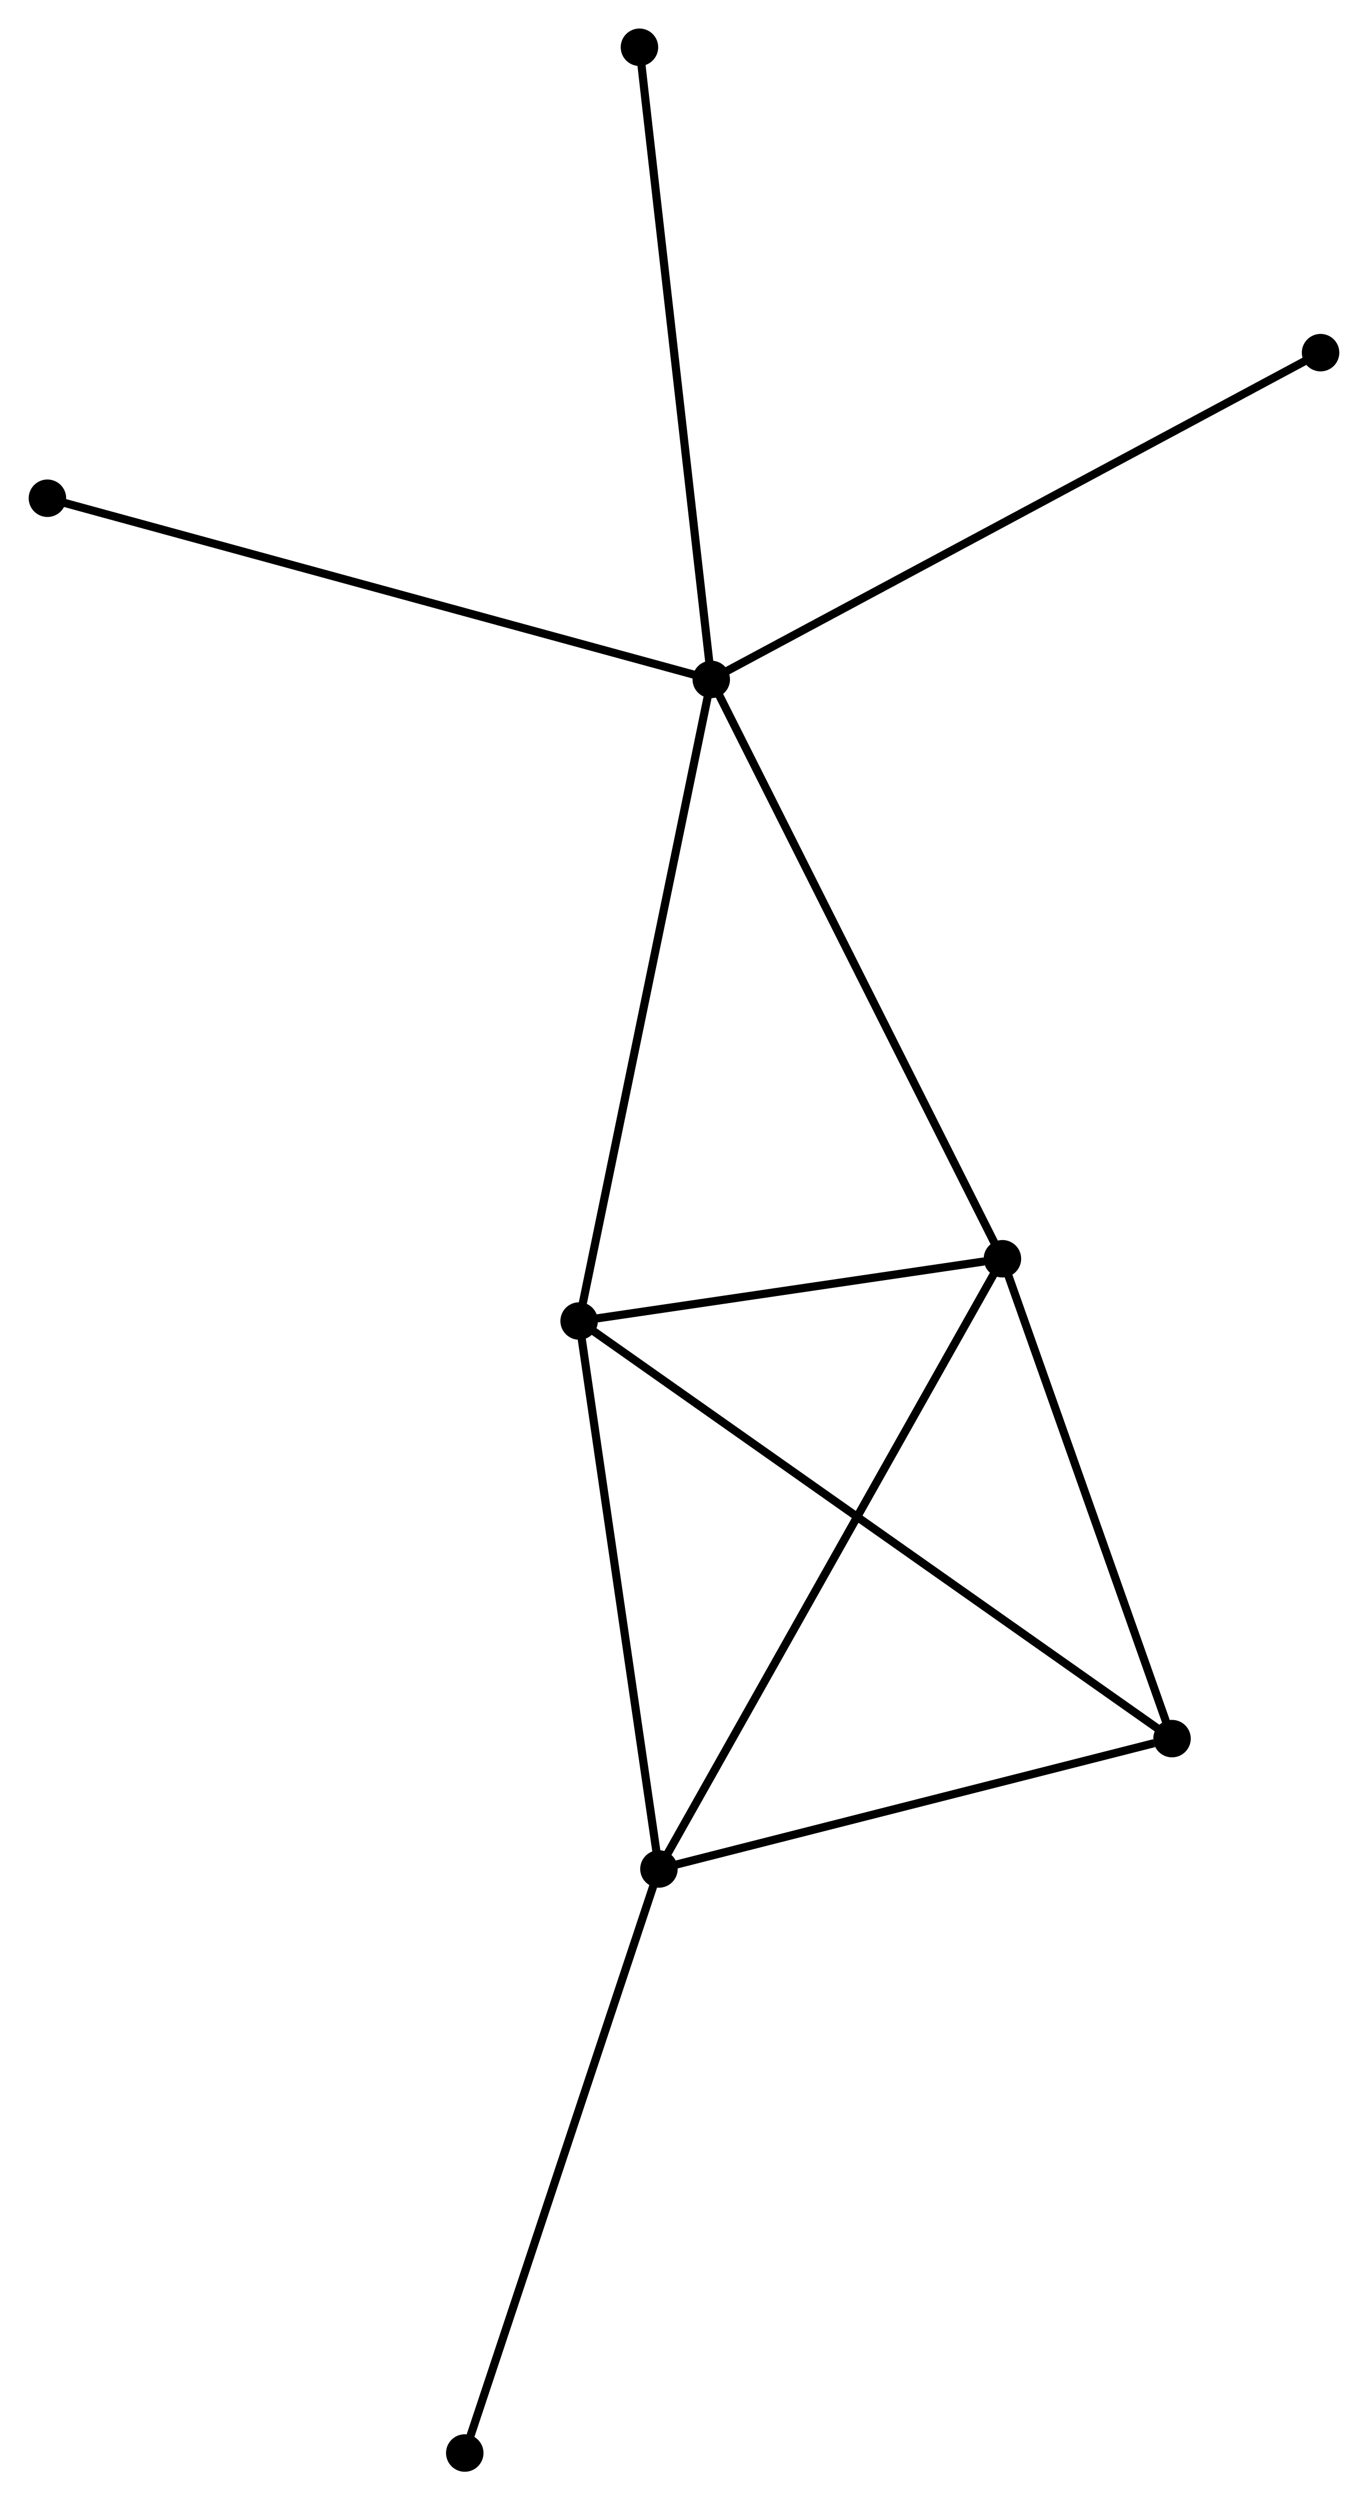 <?xml version="1.0" encoding="UTF-8" standalone="no"?>
<!DOCTYPE svg PUBLIC "-//W3C//DTD SVG 1.1//EN"
 "http://www.w3.org/Graphics/SVG/1.1/DTD/svg11.dtd">
<!-- Generated by graphviz version 2.36.0 (20140111.2315)
 -->
<!-- Title: %3 Pages: 1 -->
<svg width="168pt" height="307pt"
 viewBox="0.00 0.00 167.87 306.84" xmlns="http://www.w3.org/2000/svg" xmlns:xlink="http://www.w3.org/1999/xlink">
<g id="graph0" class="graph" transform="scale(1 1) rotate(0) translate(4 302.845)">
<title>%3</title>
<!-- 0 -->
<g id="node1" class="node"><title>0</title>
<ellipse fill="black" stroke="black" cx="83.281" cy="-219.466" rx="1.8" ry="1.8"/>
</g>
<!-- 2 -->
<g id="node2" class="node"><title>2</title>
<ellipse fill="black" stroke="black" cx="119.019" cy="-148.366" rx="1.8" ry="1.8"/>
</g>
<!-- 0&#45;&#45;2 -->
<g id="edge1" class="edge"><title>0&#45;&#45;2</title>
<path fill="none" stroke="black" d="M84.165,-217.708C89.109,-207.872 113.303,-159.738 118.167,-150.062"/>
</g>
<!-- 3 -->
<g id="node3" class="node"><title>3</title>
<ellipse fill="black" stroke="black" cx="67.064" cy="-140.725" rx="1.8" ry="1.8"/>
</g>
<!-- 0&#45;&#45;3 -->
<g id="edge2" class="edge"><title>0&#45;&#45;3</title>
<path fill="none" stroke="black" d="M82.88,-217.52C80.637,-206.626 69.658,-153.319 67.451,-142.603"/>
</g>
<!-- 5 -->
<g id="node4" class="node"><title>5</title>
<ellipse fill="black" stroke="black" cx="1.8" cy="-241.699" rx="1.8" ry="1.8"/>
</g>
<!-- 0&#45;&#45;5 -->
<g id="edge3" class="edge"><title>0&#45;&#45;5</title>
<path fill="none" stroke="black" d="M81.267,-220.016C69.994,-223.092 14.832,-238.143 3.744,-241.169"/>
</g>
<!-- 6 -->
<g id="node5" class="node"><title>6</title>
<ellipse fill="black" stroke="black" cx="158.069" cy="-259.566" rx="1.8" ry="1.8"/>
</g>
<!-- 0&#45;&#45;6 -->
<g id="edge4" class="edge"><title>0&#45;&#45;6</title>
<path fill="none" stroke="black" d="M85.13,-220.457C95.477,-226.005 146.108,-253.152 156.285,-258.609"/>
</g>
<!-- 7 -->
<g id="node6" class="node"><title>7</title>
<ellipse fill="black" stroke="black" cx="74.467" cy="-297.045" rx="1.8" ry="1.8"/>
</g>
<!-- 0&#45;&#45;7 -->
<g id="edge5" class="edge"><title>0&#45;&#45;7</title>
<path fill="none" stroke="black" d="M83.063,-221.384C81.844,-232.117 75.877,-284.637 74.677,-295.194"/>
</g>
<!-- 2&#45;&#45;3 -->
<g id="edge10" class="edge"><title>2&#45;&#45;3</title>
<path fill="none" stroke="black" d="M116.787,-148.037C108.241,-146.781 77.662,-142.283 69.231,-141.043"/>
</g>
<!-- 4 -->
<g id="node8" class="node"><title>4</title>
<ellipse fill="black" stroke="black" cx="139.836" cy="-89.475" rx="1.8" ry="1.8"/>
</g>
<!-- 2&#45;&#45;4 -->
<g id="edge11" class="edge"><title>2&#45;&#45;4</title>
<path fill="none" stroke="black" d="M119.62,-146.667C122.607,-138.218 135.845,-100.767 139.108,-91.536"/>
</g>
<!-- 3&#45;&#45;4 -->
<g id="edge12" class="edge"><title>3&#45;&#45;4</title>
<path fill="none" stroke="black" d="M68.584,-139.654C78.055,-132.985 128.879,-97.192 138.325,-90.54"/>
</g>
<!-- 1 -->
<g id="node7" class="node"><title>1</title>
<ellipse fill="black" stroke="black" cx="76.86" cy="-73.478" rx="1.8" ry="1.8"/>
</g>
<!-- 1&#45;&#45;2 -->
<g id="edge6" class="edge"><title>1&#45;&#45;2</title>
<path fill="none" stroke="black" d="M77.903,-75.329C83.735,-85.69 112.277,-136.388 118.014,-146.579"/>
</g>
<!-- 1&#45;&#45;3 -->
<g id="edge7" class="edge"><title>1&#45;&#45;3</title>
<path fill="none" stroke="black" d="M76.578,-75.418C75.147,-85.238 68.719,-129.368 67.329,-138.904"/>
</g>
<!-- 1&#45;&#45;4 -->
<g id="edge8" class="edge"><title>1&#45;&#45;4</title>
<path fill="none" stroke="black" d="M78.677,-73.94C87.712,-76.235 127.761,-86.408 137.632,-88.915"/>
</g>
<!-- 8 -->
<g id="node9" class="node"><title>8</title>
<ellipse fill="black" stroke="black" cx="53.025" cy="-1.8" rx="1.8" ry="1.8"/>
</g>
<!-- 1&#45;&#45;8 -->
<g id="edge9" class="edge"><title>1&#45;&#45;8</title>
<path fill="none" stroke="black" d="M76.271,-71.706C72.974,-61.79 56.837,-13.264 53.594,-3.51"/>
</g>
</g>
</svg>
